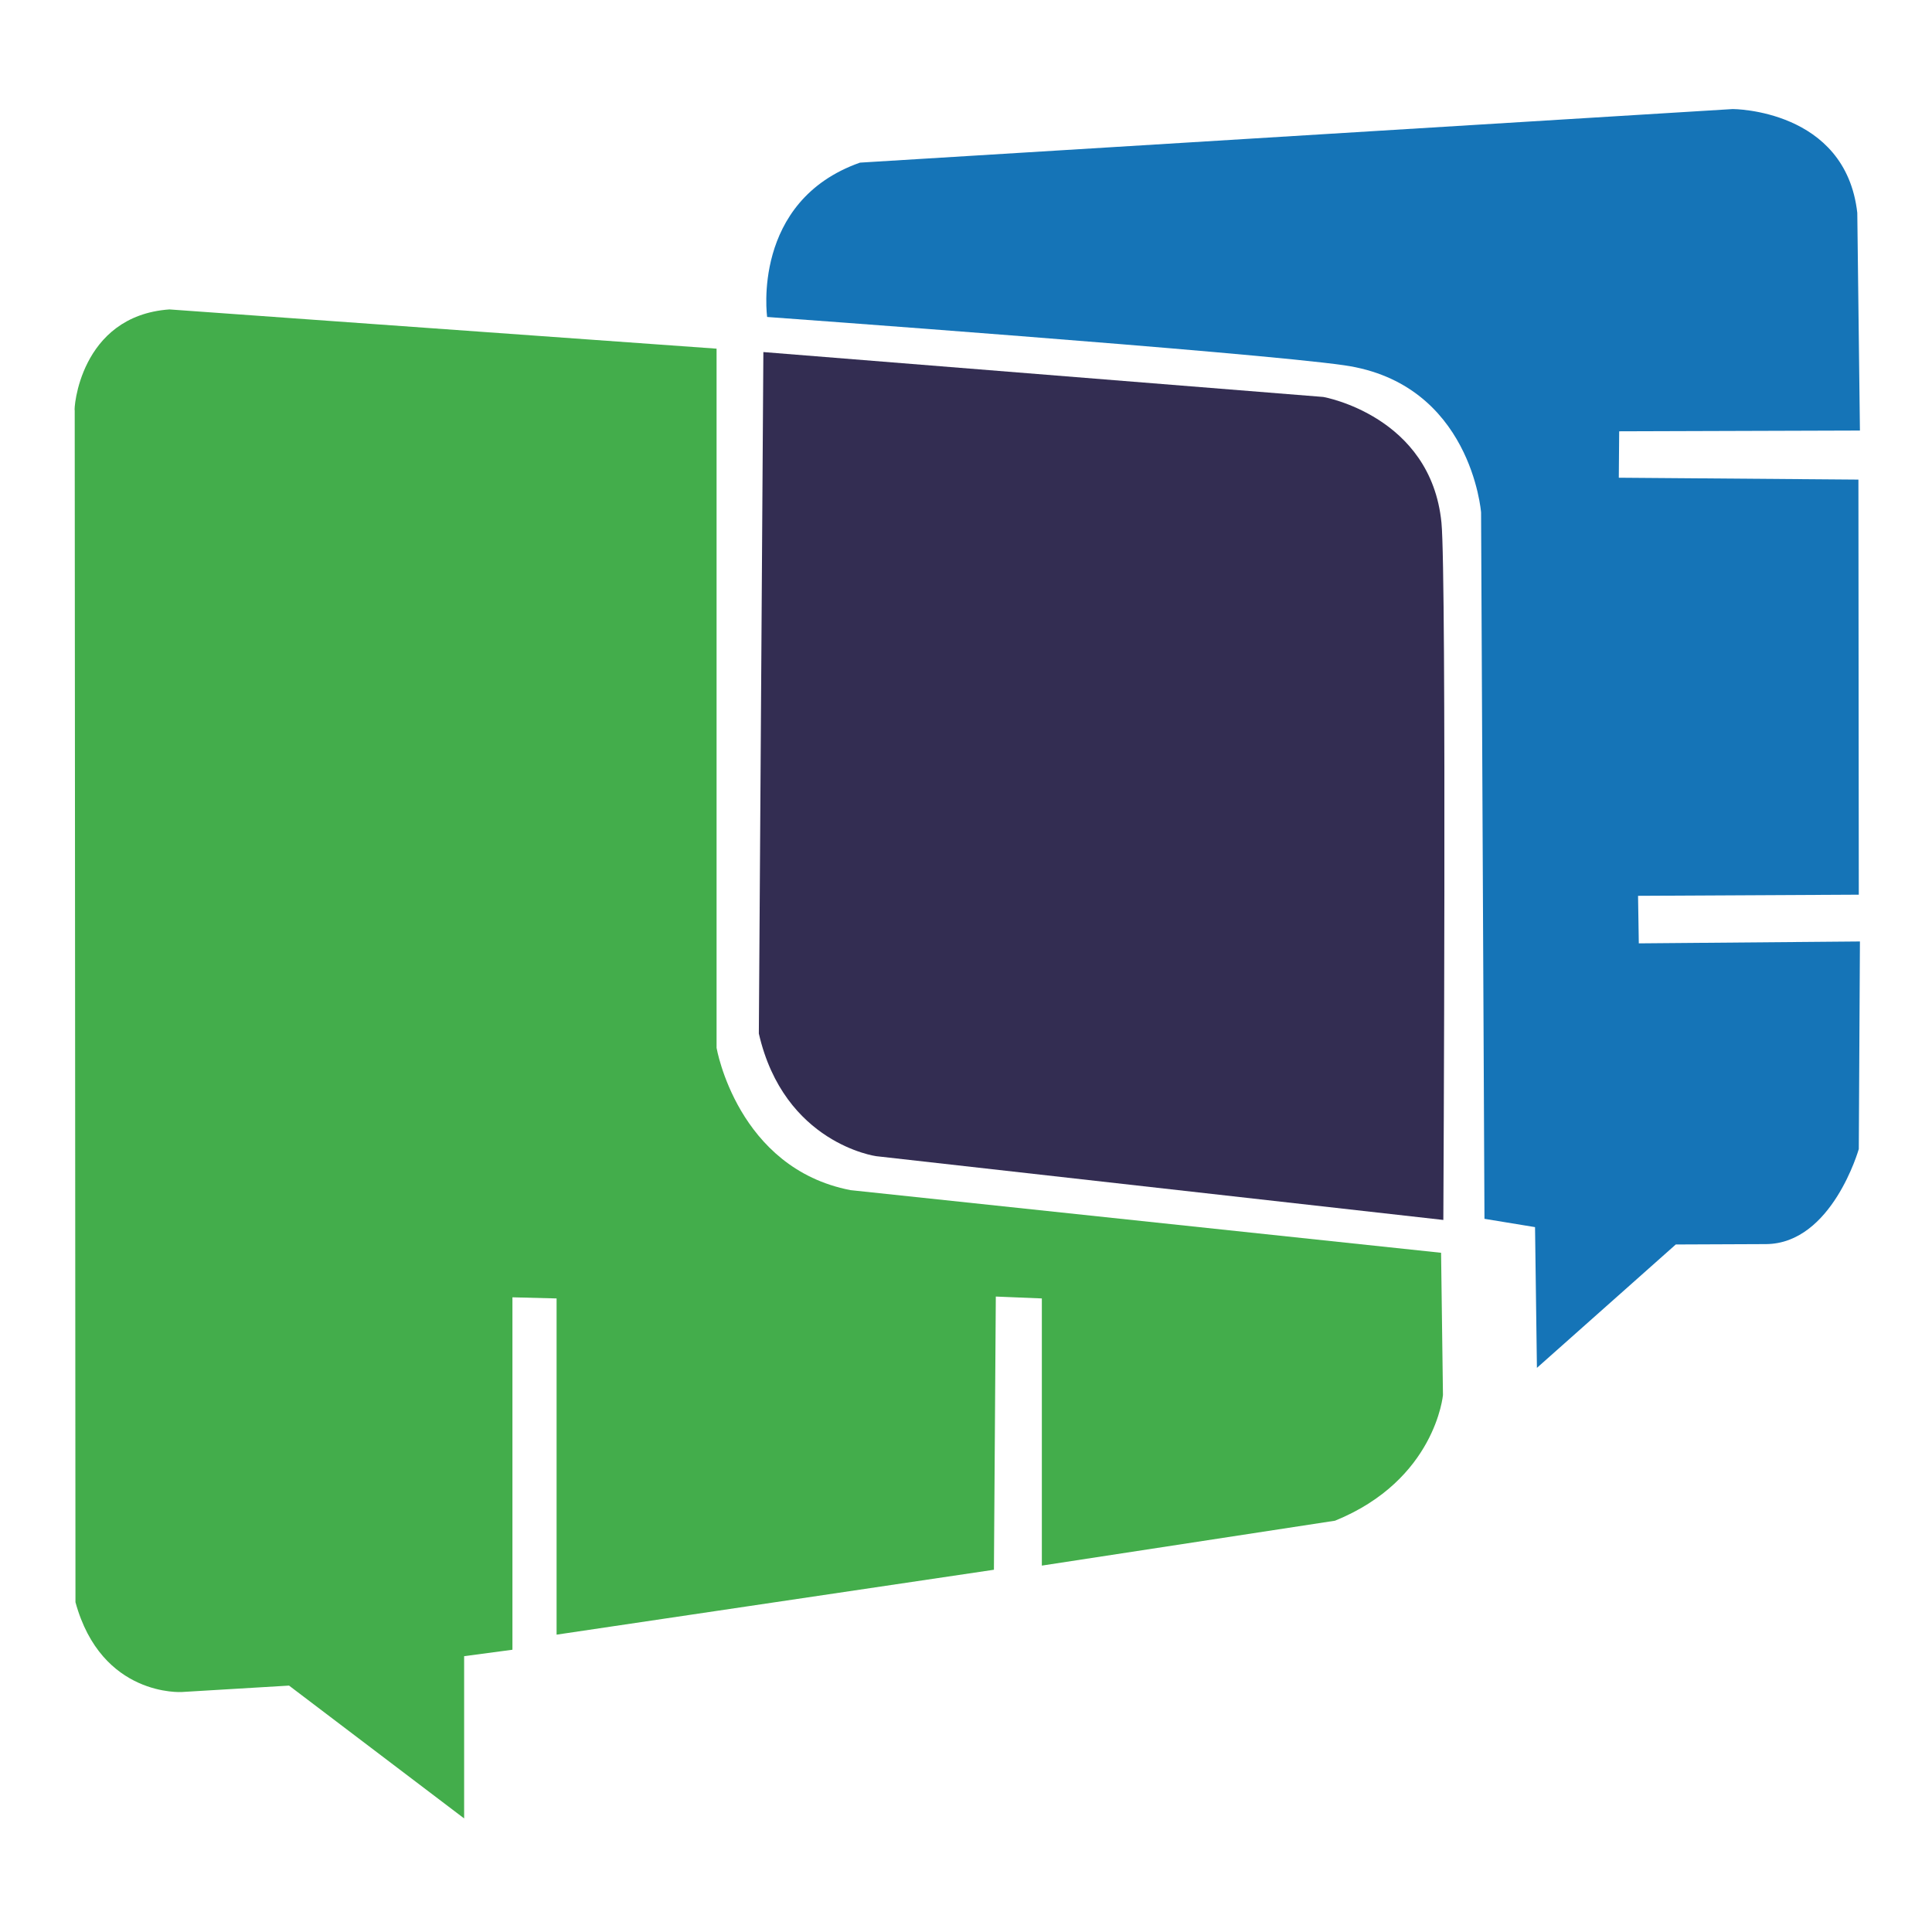 <?xml version="1.0" encoding="utf-8"?>
<svg version="1.1" xmlns="http://www.w3.org/2000/svg" viewBox="0 0 512 512">
  <!-- Parte verde (esquerda) -->
  <path fill="#43AD4B" d="M44.9,82l145,10.4v185.3c0,0,5.5,31.9,35.5,37.7L381.9,332l0.5,37.7c0,0-2,22.5-28.6,33.3l-77.7,11.9v-70.8
    l-12.2-0.5l-0.5,72.4l-115.9,17.2v-89.1l-11.7-0.3v93.4l-12.8,1.7v43l-46.4-35.2l-28.4,1.7c0,0-21.3,1.4-28.2-23.8l-0.2-315.8
    C19.5,108.8,21,83.7,44.9,82z"/>
  
  <!-- Parte cinza escura (meio) -->
  <path fill="#332D52" d="M202.3,93.3l148.4,11.9c0,0,28.5,5,31.3,33.3c1.4,14,0.5,184.8,0.5,184.8l-150.3-16.9c0,0-24.4-3.3-31.1-32.5
    L202.3,93.3z"/>
  
  <!-- Parte azul (direita) -->
  <path fill="#1574B7" d="M227.9,43.1l231.3-14.2
    c0,0,29.9,0,33,27.5l0.7,57.7l-63.8,0.2l-0.1,12.3l63.5,0.5l0.1,110l-58.5,0.3l0.2,12.6l58.6-0.5l-0.3,55c0,0-7.1,25.1-24.6,25.2
    l-23.9,0.1l-36.8,32.7l-0.5-37.3l-13.4-2.2l-0.9-187.2c0,0-2.6-34.2-36.3-39c-24.4-3.5-152.9-12.8-152.9-12.8S199,53.3,227.9,43.1z"/>
</svg>
